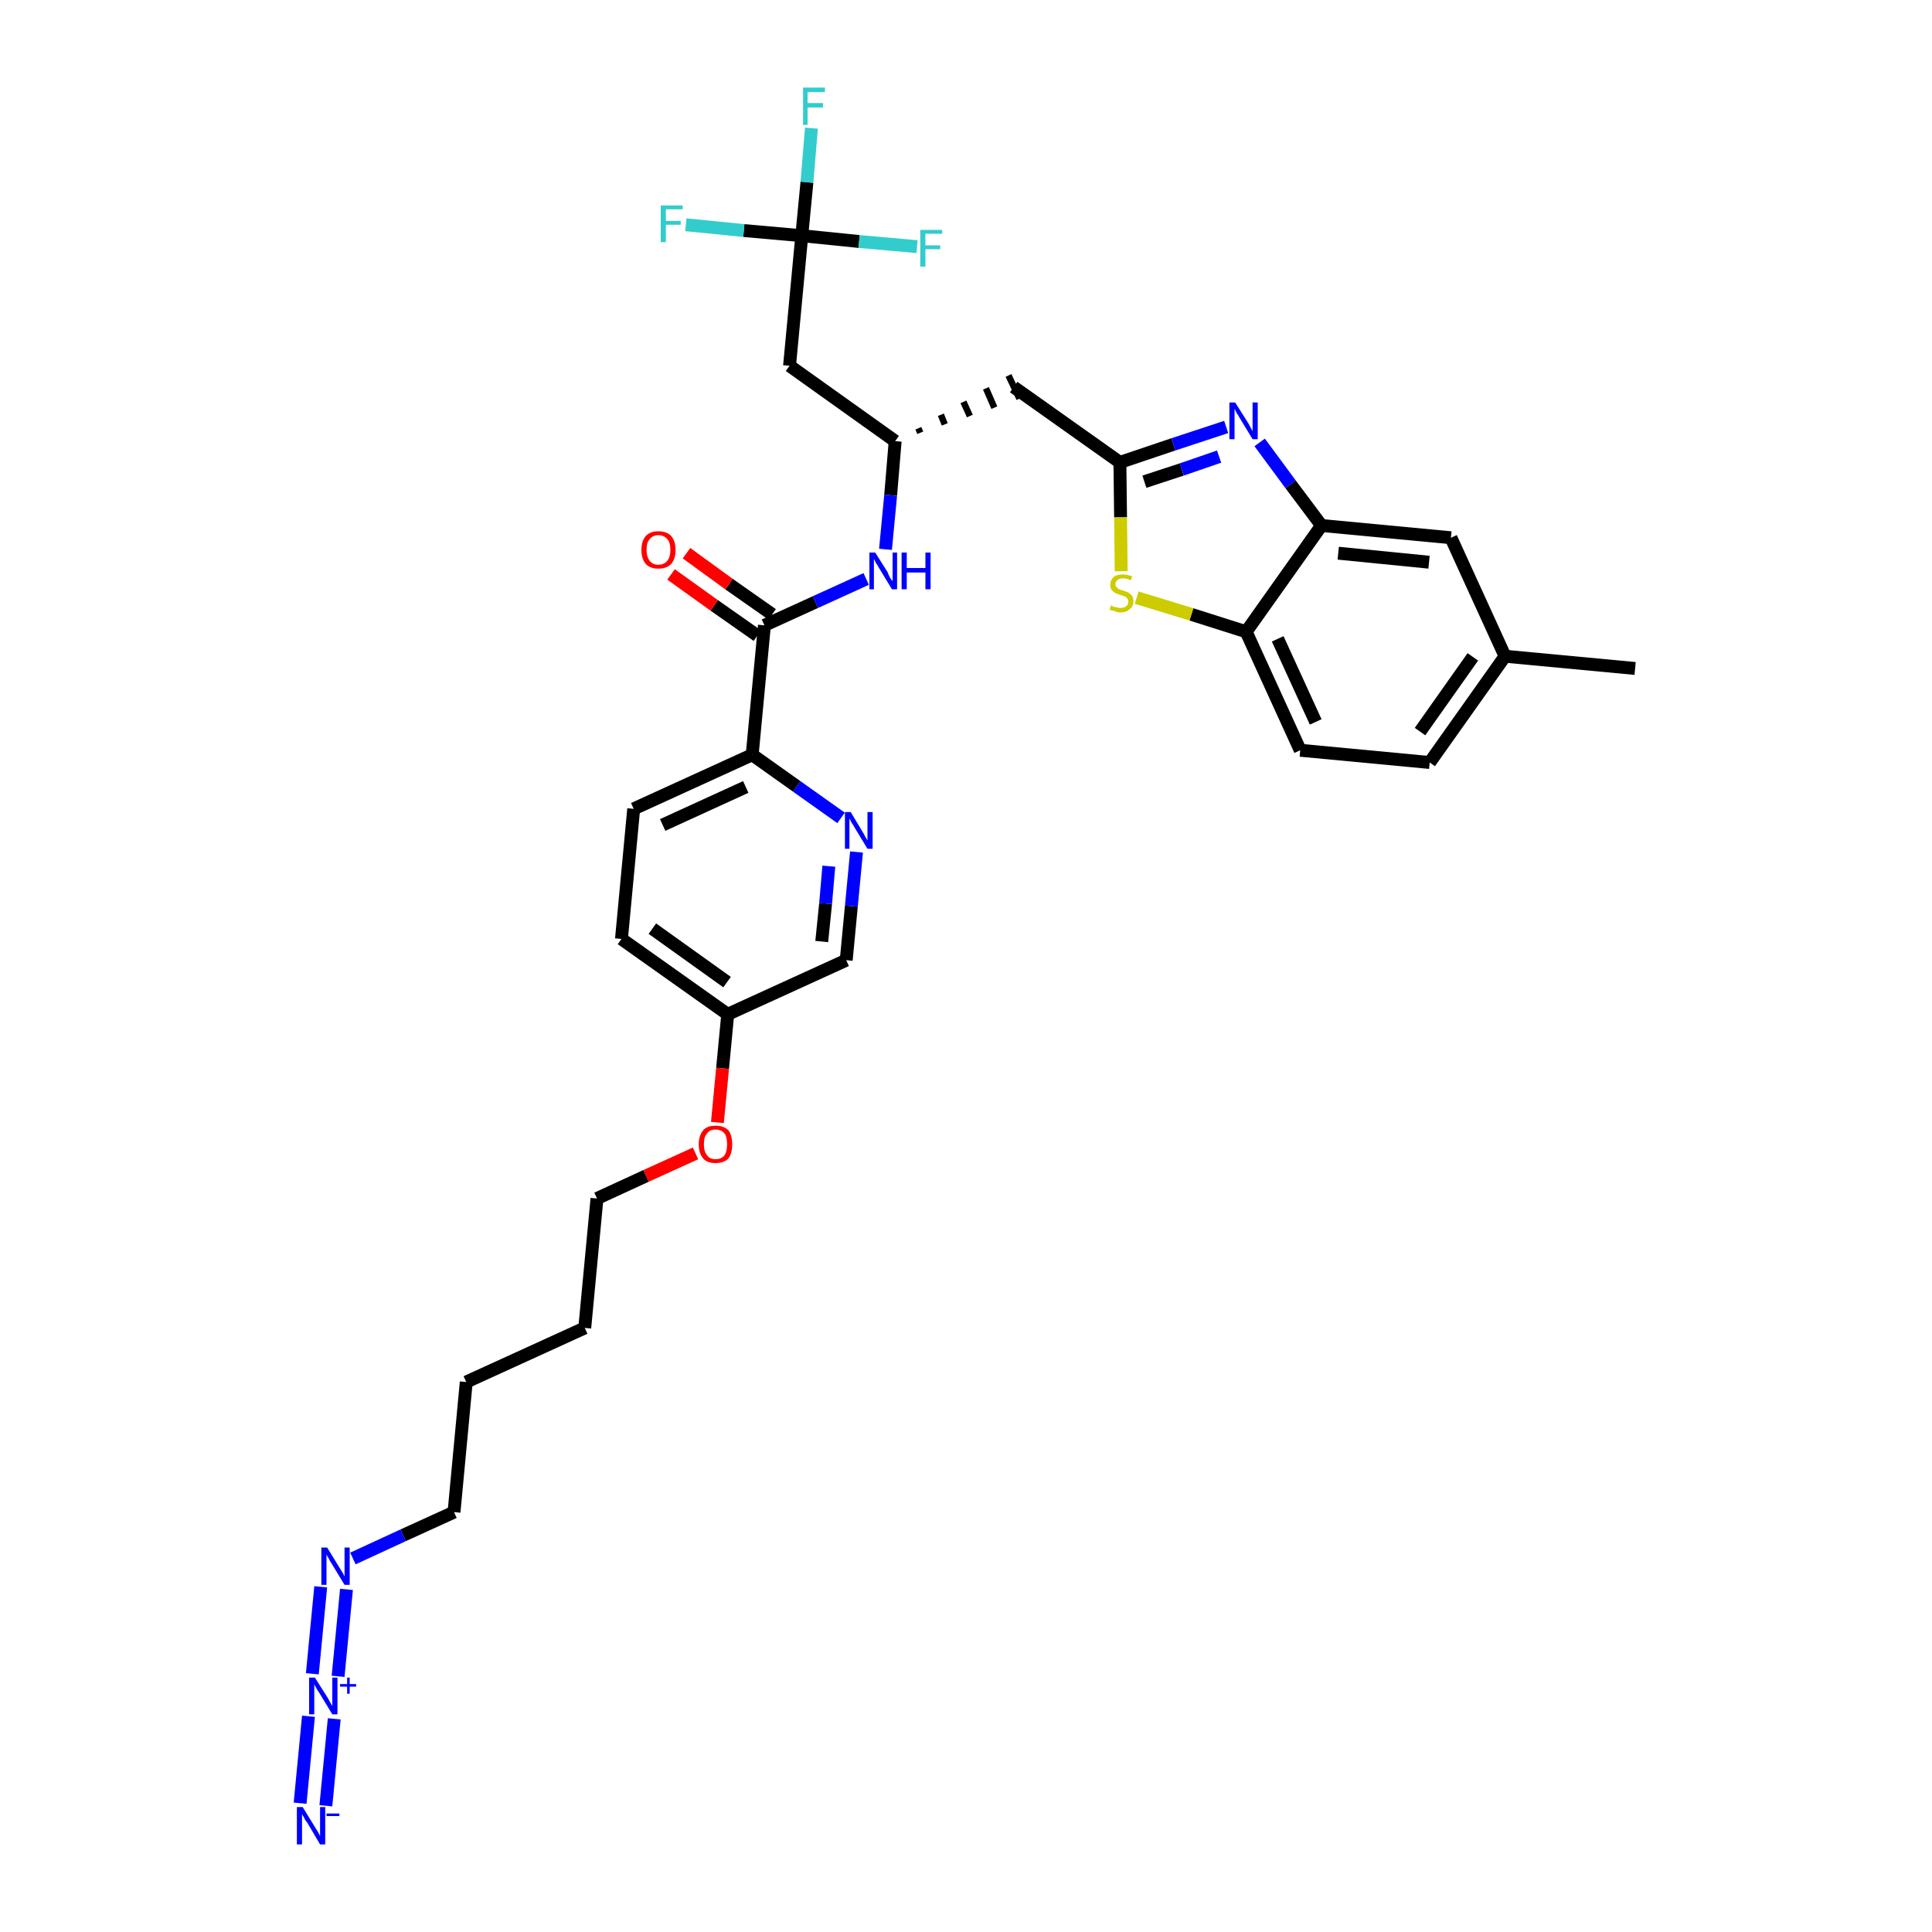 <?xml version='1.0' encoding='iso-8859-1'?>
<svg version='1.1' baseProfile='full'
              xmlns='http://www.w3.org/2000/svg'
                      xmlns:rdkit='http://www.rdkit.org/xml'
                      xmlns:xlink='http://www.w3.org/1999/xlink'
                  xml:space='preserve'
width='300px' height='300px' viewBox='0 0 300 300'>
<!-- END OF HEADER -->
<path class='bond-0 atom-0 atom-1' d='M 253.9,103.8 L 233.7,101.9' style='fill:none;fill-rule:evenodd;stroke:#000000;stroke-width:2.0px;stroke-linecap:butt;stroke-linejoin:miter;stroke-opacity:1' />
<path class='bond-1 atom-1 atom-2' d='M 233.7,101.9 L 222.0,118.4' style='fill:none;fill-rule:evenodd;stroke:#000000;stroke-width:2.0px;stroke-linecap:butt;stroke-linejoin:miter;stroke-opacity:1' />
<path class='bond-1 atom-1 atom-2' d='M 228.7,102.0 L 220.5,113.6' style='fill:none;fill-rule:evenodd;stroke:#000000;stroke-width:2.0px;stroke-linecap:butt;stroke-linejoin:miter;stroke-opacity:1' />
<path class='bond-33 atom-33 atom-1' d='M 225.3,83.5 L 233.7,101.9' style='fill:none;fill-rule:evenodd;stroke:#000000;stroke-width:2.0px;stroke-linecap:butt;stroke-linejoin:miter;stroke-opacity:1' />
<path class='bond-2 atom-2 atom-3' d='M 222.0,118.4 L 201.9,116.5' style='fill:none;fill-rule:evenodd;stroke:#000000;stroke-width:2.0px;stroke-linecap:butt;stroke-linejoin:miter;stroke-opacity:1' />
<path class='bond-3 atom-3 atom-4' d='M 201.9,116.5 L 193.5,98.1' style='fill:none;fill-rule:evenodd;stroke:#000000;stroke-width:2.0px;stroke-linecap:butt;stroke-linejoin:miter;stroke-opacity:1' />
<path class='bond-3 atom-3 atom-4' d='M 204.3,112.1 L 198.4,99.2' style='fill:none;fill-rule:evenodd;stroke:#000000;stroke-width:2.0px;stroke-linecap:butt;stroke-linejoin:miter;stroke-opacity:1' />
<path class='bond-4 atom-4 atom-5' d='M 193.5,98.1 L 185.0,95.4' style='fill:none;fill-rule:evenodd;stroke:#000000;stroke-width:2.0px;stroke-linecap:butt;stroke-linejoin:miter;stroke-opacity:1' />
<path class='bond-4 atom-4 atom-5' d='M 185.0,95.4 L 176.5,92.8' style='fill:none;fill-rule:evenodd;stroke:#CCCC00;stroke-width:2.0px;stroke-linecap:butt;stroke-linejoin:miter;stroke-opacity:1' />
<path class='bond-34 atom-32 atom-4' d='M 205.2,81.6 L 193.5,98.1' style='fill:none;fill-rule:evenodd;stroke:#000000;stroke-width:2.0px;stroke-linecap:butt;stroke-linejoin:miter;stroke-opacity:1' />
<path class='bond-5 atom-5 atom-6' d='M 174.1,88.7 L 174.0,80.3' style='fill:none;fill-rule:evenodd;stroke:#CCCC00;stroke-width:2.0px;stroke-linecap:butt;stroke-linejoin:miter;stroke-opacity:1' />
<path class='bond-5 atom-5 atom-6' d='M 174.0,80.3 L 173.9,71.8' style='fill:none;fill-rule:evenodd;stroke:#000000;stroke-width:2.0px;stroke-linecap:butt;stroke-linejoin:miter;stroke-opacity:1' />
<path class='bond-6 atom-6 atom-7' d='M 173.9,71.8 L 157.4,60.1' style='fill:none;fill-rule:evenodd;stroke:#000000;stroke-width:2.0px;stroke-linecap:butt;stroke-linejoin:miter;stroke-opacity:1' />
<path class='bond-30 atom-6 atom-31' d='M 173.9,71.8 L 182.2,69.0' style='fill:none;fill-rule:evenodd;stroke:#000000;stroke-width:2.0px;stroke-linecap:butt;stroke-linejoin:miter;stroke-opacity:1' />
<path class='bond-30 atom-6 atom-31' d='M 182.2,69.0 L 190.4,66.3' style='fill:none;fill-rule:evenodd;stroke:#0000FF;stroke-width:2.0px;stroke-linecap:butt;stroke-linejoin:miter;stroke-opacity:1' />
<path class='bond-30 atom-6 atom-31' d='M 177.7,74.8 L 183.5,72.9' style='fill:none;fill-rule:evenodd;stroke:#000000;stroke-width:2.0px;stroke-linecap:butt;stroke-linejoin:miter;stroke-opacity:1' />
<path class='bond-30 atom-6 atom-31' d='M 183.5,72.9 L 189.3,70.9' style='fill:none;fill-rule:evenodd;stroke:#0000FF;stroke-width:2.0px;stroke-linecap:butt;stroke-linejoin:miter;stroke-opacity:1' />
<path class='bond-7 atom-8 atom-7' d='M 142.9,67.2 L 142.6,66.5' style='fill:none;fill-rule:evenodd;stroke:#000000;stroke-width:1.0px;stroke-linecap:butt;stroke-linejoin:miter;stroke-opacity:1' />
<path class='bond-7 atom-8 atom-7' d='M 146.7,65.9 L 146.1,64.4' style='fill:none;fill-rule:evenodd;stroke:#000000;stroke-width:1.0px;stroke-linecap:butt;stroke-linejoin:miter;stroke-opacity:1' />
<path class='bond-7 atom-8 atom-7' d='M 150.6,64.6 L 149.6,62.4' style='fill:none;fill-rule:evenodd;stroke:#000000;stroke-width:1.0px;stroke-linecap:butt;stroke-linejoin:miter;stroke-opacity:1' />
<path class='bond-7 atom-8 atom-7' d='M 154.4,63.3 L 153.1,60.3' style='fill:none;fill-rule:evenodd;stroke:#000000;stroke-width:1.0px;stroke-linecap:butt;stroke-linejoin:miter;stroke-opacity:1' />
<path class='bond-7 atom-8 atom-7' d='M 158.3,61.9 L 156.6,58.3' style='fill:none;fill-rule:evenodd;stroke:#000000;stroke-width:1.0px;stroke-linecap:butt;stroke-linejoin:miter;stroke-opacity:1' />
<path class='bond-8 atom-8 atom-9' d='M 139.0,68.5 L 122.6,56.8' style='fill:none;fill-rule:evenodd;stroke:#000000;stroke-width:2.0px;stroke-linecap:butt;stroke-linejoin:miter;stroke-opacity:1' />
<path class='bond-13 atom-8 atom-14' d='M 139.0,68.5 L 138.3,76.9' style='fill:none;fill-rule:evenodd;stroke:#000000;stroke-width:2.0px;stroke-linecap:butt;stroke-linejoin:miter;stroke-opacity:1' />
<path class='bond-13 atom-8 atom-14' d='M 138.3,76.9 L 137.5,85.3' style='fill:none;fill-rule:evenodd;stroke:#0000FF;stroke-width:2.0px;stroke-linecap:butt;stroke-linejoin:miter;stroke-opacity:1' />
<path class='bond-9 atom-9 atom-10' d='M 122.6,56.8 L 124.5,36.6' style='fill:none;fill-rule:evenodd;stroke:#000000;stroke-width:2.0px;stroke-linecap:butt;stroke-linejoin:miter;stroke-opacity:1' />
<path class='bond-10 atom-10 atom-11' d='M 124.5,36.6 L 125.3,28.3' style='fill:none;fill-rule:evenodd;stroke:#000000;stroke-width:2.0px;stroke-linecap:butt;stroke-linejoin:miter;stroke-opacity:1' />
<path class='bond-10 atom-10 atom-11' d='M 125.3,28.3 L 126.0,19.9' style='fill:none;fill-rule:evenodd;stroke:#33CCCC;stroke-width:2.0px;stroke-linecap:butt;stroke-linejoin:miter;stroke-opacity:1' />
<path class='bond-11 atom-10 atom-12' d='M 124.5,36.6 L 115.5,35.8' style='fill:none;fill-rule:evenodd;stroke:#000000;stroke-width:2.0px;stroke-linecap:butt;stroke-linejoin:miter;stroke-opacity:1' />
<path class='bond-11 atom-10 atom-12' d='M 115.5,35.8 L 106.5,34.9' style='fill:none;fill-rule:evenodd;stroke:#33CCCC;stroke-width:2.0px;stroke-linecap:butt;stroke-linejoin:miter;stroke-opacity:1' />
<path class='bond-12 atom-10 atom-13' d='M 124.5,36.6 L 133.4,37.5' style='fill:none;fill-rule:evenodd;stroke:#000000;stroke-width:2.0px;stroke-linecap:butt;stroke-linejoin:miter;stroke-opacity:1' />
<path class='bond-12 atom-10 atom-13' d='M 133.4,37.5 L 142.4,38.3' style='fill:none;fill-rule:evenodd;stroke:#33CCCC;stroke-width:2.0px;stroke-linecap:butt;stroke-linejoin:miter;stroke-opacity:1' />
<path class='bond-14 atom-14 atom-15' d='M 134.5,89.9 L 126.6,93.5' style='fill:none;fill-rule:evenodd;stroke:#0000FF;stroke-width:2.0px;stroke-linecap:butt;stroke-linejoin:miter;stroke-opacity:1' />
<path class='bond-14 atom-14 atom-15' d='M 126.6,93.5 L 118.7,97.1' style='fill:none;fill-rule:evenodd;stroke:#000000;stroke-width:2.0px;stroke-linecap:butt;stroke-linejoin:miter;stroke-opacity:1' />
<path class='bond-15 atom-15 atom-16' d='M 119.9,95.4 L 113.2,90.7' style='fill:none;fill-rule:evenodd;stroke:#000000;stroke-width:2.0px;stroke-linecap:butt;stroke-linejoin:miter;stroke-opacity:1' />
<path class='bond-15 atom-15 atom-16' d='M 113.2,90.7 L 106.6,85.9' style='fill:none;fill-rule:evenodd;stroke:#FF0000;stroke-width:2.0px;stroke-linecap:butt;stroke-linejoin:miter;stroke-opacity:1' />
<path class='bond-15 atom-15 atom-16' d='M 117.6,98.7 L 110.9,94.0' style='fill:none;fill-rule:evenodd;stroke:#000000;stroke-width:2.0px;stroke-linecap:butt;stroke-linejoin:miter;stroke-opacity:1' />
<path class='bond-15 atom-15 atom-16' d='M 110.9,94.0 L 104.2,89.2' style='fill:none;fill-rule:evenodd;stroke:#FF0000;stroke-width:2.0px;stroke-linecap:butt;stroke-linejoin:miter;stroke-opacity:1' />
<path class='bond-16 atom-15 atom-17' d='M 118.7,97.1 L 116.8,117.2' style='fill:none;fill-rule:evenodd;stroke:#000000;stroke-width:2.0px;stroke-linecap:butt;stroke-linejoin:miter;stroke-opacity:1' />
<path class='bond-17 atom-17 atom-18' d='M 116.8,117.2 L 98.4,125.6' style='fill:none;fill-rule:evenodd;stroke:#000000;stroke-width:2.0px;stroke-linecap:butt;stroke-linejoin:miter;stroke-opacity:1' />
<path class='bond-17 atom-17 atom-18' d='M 115.8,122.2 L 102.9,128.1' style='fill:none;fill-rule:evenodd;stroke:#000000;stroke-width:2.0px;stroke-linecap:butt;stroke-linejoin:miter;stroke-opacity:1' />
<path class='bond-35 atom-30 atom-17' d='M 130.6,127.0 L 123.7,122.1' style='fill:none;fill-rule:evenodd;stroke:#0000FF;stroke-width:2.0px;stroke-linecap:butt;stroke-linejoin:miter;stroke-opacity:1' />
<path class='bond-35 atom-30 atom-17' d='M 123.7,122.1 L 116.8,117.2' style='fill:none;fill-rule:evenodd;stroke:#000000;stroke-width:2.0px;stroke-linecap:butt;stroke-linejoin:miter;stroke-opacity:1' />
<path class='bond-18 atom-18 atom-19' d='M 98.4,125.6 L 96.5,145.8' style='fill:none;fill-rule:evenodd;stroke:#000000;stroke-width:2.0px;stroke-linecap:butt;stroke-linejoin:miter;stroke-opacity:1' />
<path class='bond-19 atom-19 atom-20' d='M 96.5,145.8 L 113.0,157.5' style='fill:none;fill-rule:evenodd;stroke:#000000;stroke-width:2.0px;stroke-linecap:butt;stroke-linejoin:miter;stroke-opacity:1' />
<path class='bond-19 atom-19 atom-20' d='M 101.3,144.2 L 112.9,152.5' style='fill:none;fill-rule:evenodd;stroke:#000000;stroke-width:2.0px;stroke-linecap:butt;stroke-linejoin:miter;stroke-opacity:1' />
<path class='bond-20 atom-20 atom-21' d='M 113.0,157.5 L 112.2,165.9' style='fill:none;fill-rule:evenodd;stroke:#000000;stroke-width:2.0px;stroke-linecap:butt;stroke-linejoin:miter;stroke-opacity:1' />
<path class='bond-20 atom-20 atom-21' d='M 112.2,165.9 L 111.4,174.3' style='fill:none;fill-rule:evenodd;stroke:#FF0000;stroke-width:2.0px;stroke-linecap:butt;stroke-linejoin:miter;stroke-opacity:1' />
<path class='bond-28 atom-20 atom-29' d='M 113.0,157.5 L 131.4,149.1' style='fill:none;fill-rule:evenodd;stroke:#000000;stroke-width:2.0px;stroke-linecap:butt;stroke-linejoin:miter;stroke-opacity:1' />
<path class='bond-21 atom-21 atom-22' d='M 108.0,179.1 L 100.3,182.6' style='fill:none;fill-rule:evenodd;stroke:#FF0000;stroke-width:2.0px;stroke-linecap:butt;stroke-linejoin:miter;stroke-opacity:1' />
<path class='bond-21 atom-21 atom-22' d='M 100.3,182.6 L 92.7,186.1' style='fill:none;fill-rule:evenodd;stroke:#000000;stroke-width:2.0px;stroke-linecap:butt;stroke-linejoin:miter;stroke-opacity:1' />
<path class='bond-22 atom-22 atom-23' d='M 92.7,186.1 L 90.8,206.2' style='fill:none;fill-rule:evenodd;stroke:#000000;stroke-width:2.0px;stroke-linecap:butt;stroke-linejoin:miter;stroke-opacity:1' />
<path class='bond-23 atom-23 atom-24' d='M 90.8,206.2 L 72.4,214.6' style='fill:none;fill-rule:evenodd;stroke:#000000;stroke-width:2.0px;stroke-linecap:butt;stroke-linejoin:miter;stroke-opacity:1' />
<path class='bond-24 atom-24 atom-25' d='M 72.4,214.6 L 70.5,234.8' style='fill:none;fill-rule:evenodd;stroke:#000000;stroke-width:2.0px;stroke-linecap:butt;stroke-linejoin:miter;stroke-opacity:1' />
<path class='bond-25 atom-25 atom-26' d='M 70.5,234.8 L 62.6,238.4' style='fill:none;fill-rule:evenodd;stroke:#000000;stroke-width:2.0px;stroke-linecap:butt;stroke-linejoin:miter;stroke-opacity:1' />
<path class='bond-25 atom-25 atom-26' d='M 62.6,238.4 L 54.8,242.0' style='fill:none;fill-rule:evenodd;stroke:#0000FF;stroke-width:2.0px;stroke-linecap:butt;stroke-linejoin:miter;stroke-opacity:1' />
<path class='bond-26 atom-26 atom-27' d='M 49.8,246.4 L 48.5,259.9' style='fill:none;fill-rule:evenodd;stroke:#0000FF;stroke-width:2.0px;stroke-linecap:butt;stroke-linejoin:miter;stroke-opacity:1' />
<path class='bond-26 atom-26 atom-27' d='M 53.8,246.8 L 52.5,260.3' style='fill:none;fill-rule:evenodd;stroke:#0000FF;stroke-width:2.0px;stroke-linecap:butt;stroke-linejoin:miter;stroke-opacity:1' />
<path class='bond-27 atom-27 atom-28' d='M 47.9,266.5 L 46.6,280.0' style='fill:none;fill-rule:evenodd;stroke:#0000FF;stroke-width:2.0px;stroke-linecap:butt;stroke-linejoin:miter;stroke-opacity:1' />
<path class='bond-27 atom-27 atom-28' d='M 51.9,266.9 L 50.6,280.4' style='fill:none;fill-rule:evenodd;stroke:#0000FF;stroke-width:2.0px;stroke-linecap:butt;stroke-linejoin:miter;stroke-opacity:1' />
<path class='bond-29 atom-29 atom-30' d='M 131.4,149.1 L 132.2,140.7' style='fill:none;fill-rule:evenodd;stroke:#000000;stroke-width:2.0px;stroke-linecap:butt;stroke-linejoin:miter;stroke-opacity:1' />
<path class='bond-29 atom-29 atom-30' d='M 132.2,140.7 L 133.0,132.3' style='fill:none;fill-rule:evenodd;stroke:#0000FF;stroke-width:2.0px;stroke-linecap:butt;stroke-linejoin:miter;stroke-opacity:1' />
<path class='bond-29 atom-29 atom-30' d='M 127.6,146.2 L 128.2,140.3' style='fill:none;fill-rule:evenodd;stroke:#000000;stroke-width:2.0px;stroke-linecap:butt;stroke-linejoin:miter;stroke-opacity:1' />
<path class='bond-29 atom-29 atom-30' d='M 128.2,140.3 L 128.7,134.5' style='fill:none;fill-rule:evenodd;stroke:#0000FF;stroke-width:2.0px;stroke-linecap:butt;stroke-linejoin:miter;stroke-opacity:1' />
<path class='bond-31 atom-31 atom-32' d='M 195.6,68.7 L 200.4,75.2' style='fill:none;fill-rule:evenodd;stroke:#0000FF;stroke-width:2.0px;stroke-linecap:butt;stroke-linejoin:miter;stroke-opacity:1' />
<path class='bond-31 atom-31 atom-32' d='M 200.4,75.2 L 205.2,81.6' style='fill:none;fill-rule:evenodd;stroke:#000000;stroke-width:2.0px;stroke-linecap:butt;stroke-linejoin:miter;stroke-opacity:1' />
<path class='bond-32 atom-32 atom-33' d='M 205.2,81.6 L 225.3,83.5' style='fill:none;fill-rule:evenodd;stroke:#000000;stroke-width:2.0px;stroke-linecap:butt;stroke-linejoin:miter;stroke-opacity:1' />
<path class='bond-32 atom-32 atom-33' d='M 207.8,85.9 L 221.9,87.3' style='fill:none;fill-rule:evenodd;stroke:#000000;stroke-width:2.0px;stroke-linecap:butt;stroke-linejoin:miter;stroke-opacity:1' />
<path  class='atom-5' d='M 172.5 94.0
Q 172.6 94.0, 172.9 94.2
Q 173.1 94.3, 173.4 94.3
Q 173.7 94.4, 174.0 94.4
Q 174.6 94.4, 174.9 94.1
Q 175.2 93.9, 175.2 93.4
Q 175.2 93.1, 175.0 92.9
Q 174.9 92.7, 174.6 92.6
Q 174.4 92.5, 174.0 92.4
Q 173.5 92.2, 173.2 92.1
Q 172.9 91.9, 172.6 91.6
Q 172.4 91.3, 172.4 90.8
Q 172.4 90.1, 172.9 89.6
Q 173.4 89.2, 174.4 89.2
Q 175.0 89.2, 175.8 89.5
L 175.6 90.1
Q 174.9 89.8, 174.4 89.8
Q 173.8 89.8, 173.5 90.1
Q 173.2 90.3, 173.2 90.7
Q 173.2 91.0, 173.4 91.2
Q 173.6 91.4, 173.8 91.5
Q 174.0 91.6, 174.4 91.7
Q 174.9 91.9, 175.2 92.0
Q 175.5 92.2, 175.8 92.5
Q 176.0 92.9, 176.0 93.4
Q 176.0 94.2, 175.4 94.6
Q 174.9 95.1, 174.0 95.1
Q 173.5 95.1, 173.1 94.9
Q 172.8 94.8, 172.3 94.7
L 172.5 94.0
' fill='#CCCC00'/>
<path  class='atom-11' d='M 124.7 13.6
L 128.1 13.6
L 128.1 14.3
L 125.4 14.3
L 125.4 16.0
L 127.8 16.0
L 127.8 16.7
L 125.4 16.7
L 125.4 19.4
L 124.7 19.4
L 124.7 13.6
' fill='#33CCCC'/>
<path  class='atom-12' d='M 102.6 31.9
L 106.0 31.9
L 106.0 32.5
L 103.4 32.5
L 103.4 34.3
L 105.7 34.3
L 105.7 34.9
L 103.4 34.9
L 103.4 37.6
L 102.6 37.6
L 102.6 31.9
' fill='#33CCCC'/>
<path  class='atom-13' d='M 142.9 35.7
L 146.3 35.7
L 146.3 36.3
L 143.7 36.3
L 143.7 38.1
L 146.0 38.1
L 146.0 38.7
L 143.7 38.7
L 143.7 41.4
L 142.9 41.4
L 142.9 35.7
' fill='#33CCCC'/>
<path  class='atom-14' d='M 135.9 85.8
L 137.8 88.8
Q 137.9 89.1, 138.2 89.7
Q 138.5 90.2, 138.6 90.2
L 138.6 85.8
L 139.3 85.8
L 139.3 91.5
L 138.5 91.5
L 136.5 88.2
Q 136.3 87.8, 136.0 87.4
Q 135.8 86.9, 135.7 86.8
L 135.7 91.5
L 135.0 91.5
L 135.0 85.8
L 135.9 85.8
' fill='#0000FF'/>
<path  class='atom-14' d='M 140.0 85.8
L 140.8 85.8
L 140.8 88.2
L 143.7 88.2
L 143.7 85.8
L 144.5 85.8
L 144.5 91.5
L 143.7 91.5
L 143.7 88.9
L 140.8 88.9
L 140.8 91.5
L 140.0 91.5
L 140.0 85.8
' fill='#0000FF'/>
<path  class='atom-16' d='M 99.6 85.4
Q 99.6 84.0, 100.3 83.2
Q 101.0 82.5, 102.2 82.5
Q 103.5 82.5, 104.2 83.2
Q 104.9 84.0, 104.9 85.4
Q 104.9 86.8, 104.2 87.6
Q 103.5 88.3, 102.2 88.3
Q 101.0 88.3, 100.3 87.6
Q 99.6 86.8, 99.6 85.4
M 102.2 87.7
Q 103.1 87.7, 103.6 87.1
Q 104.1 86.5, 104.1 85.4
Q 104.1 84.2, 103.6 83.7
Q 103.1 83.1, 102.2 83.1
Q 101.4 83.1, 100.9 83.7
Q 100.4 84.2, 100.4 85.4
Q 100.4 86.5, 100.9 87.1
Q 101.4 87.7, 102.2 87.7
' fill='#FF0000'/>
<path  class='atom-21' d='M 108.5 177.7
Q 108.5 176.3, 109.2 175.5
Q 109.8 174.8, 111.1 174.8
Q 112.4 174.8, 113.1 175.5
Q 113.7 176.3, 113.7 177.7
Q 113.7 179.1, 113.1 179.9
Q 112.4 180.6, 111.1 180.6
Q 109.8 180.6, 109.2 179.9
Q 108.5 179.1, 108.5 177.7
M 111.1 180.0
Q 112.0 180.0, 112.5 179.4
Q 112.9 178.8, 112.9 177.7
Q 112.9 176.5, 112.5 176.0
Q 112.0 175.4, 111.1 175.4
Q 110.2 175.4, 109.8 176.0
Q 109.3 176.5, 109.3 177.7
Q 109.3 178.8, 109.8 179.4
Q 110.2 180.0, 111.1 180.0
' fill='#FF0000'/>
<path  class='atom-26' d='M 50.8 240.3
L 52.7 243.4
Q 52.9 243.7, 53.2 244.2
Q 53.5 244.8, 53.5 244.8
L 53.5 240.3
L 54.3 240.3
L 54.3 246.1
L 53.5 246.1
L 51.5 242.8
Q 51.2 242.4, 51.0 241.9
Q 50.7 241.5, 50.7 241.3
L 50.7 246.1
L 49.9 246.1
L 49.9 240.3
L 50.8 240.3
' fill='#0000FF'/>
<path  class='atom-27' d='M 48.9 260.5
L 50.8 263.5
Q 51.0 263.8, 51.3 264.4
Q 51.6 264.9, 51.6 264.9
L 51.6 260.5
L 52.4 260.5
L 52.4 266.2
L 51.6 266.2
L 49.6 262.9
Q 49.3 262.5, 49.1 262.1
Q 48.8 261.6, 48.8 261.5
L 48.8 266.2
L 48.0 266.2
L 48.0 260.5
L 48.9 260.5
' fill='#0000FF'/>
<path  class='atom-27' d='M 52.8 261.5
L 53.9 261.5
L 53.9 260.5
L 54.3 260.5
L 54.3 261.5
L 55.3 261.5
L 55.3 261.9
L 54.3 261.9
L 54.3 263.0
L 53.9 263.0
L 53.9 261.9
L 52.8 261.9
L 52.8 261.5
' fill='#0000FF'/>
<path  class='atom-28' d='M 47.0 280.6
L 48.9 283.7
Q 49.1 284.0, 49.4 284.5
Q 49.7 285.1, 49.7 285.1
L 49.7 280.6
L 50.5 280.6
L 50.5 286.4
L 49.7 286.4
L 47.7 283.0
Q 47.4 282.7, 47.2 282.2
Q 46.9 281.8, 46.9 281.6
L 46.9 286.4
L 46.1 286.4
L 46.1 280.6
L 47.0 280.6
' fill='#0000FF'/>
<path  class='atom-28' d='M 50.7 281.6
L 52.7 281.6
L 52.7 282.0
L 50.7 282.0
L 50.7 281.6
' fill='#0000FF'/>
<path  class='atom-30' d='M 132.1 126.1
L 133.9 129.1
Q 134.1 129.4, 134.4 130.0
Q 134.7 130.5, 134.7 130.5
L 134.7 126.1
L 135.5 126.1
L 135.5 131.8
L 134.7 131.8
L 132.7 128.5
Q 132.5 128.1, 132.2 127.7
Q 132.0 127.2, 131.9 127.1
L 131.9 131.8
L 131.2 131.8
L 131.2 126.1
L 132.1 126.1
' fill='#0000FF'/>
<path  class='atom-31' d='M 191.8 62.5
L 193.7 65.5
Q 193.9 65.8, 194.2 66.4
Q 194.5 66.9, 194.5 67.0
L 194.5 62.5
L 195.3 62.5
L 195.3 68.2
L 194.5 68.2
L 192.5 64.9
Q 192.3 64.5, 192.0 64.1
Q 191.8 63.6, 191.7 63.5
L 191.7 68.2
L 190.9 68.2
L 190.9 62.5
L 191.8 62.5
' fill='#0000FF'/>
</svg>
